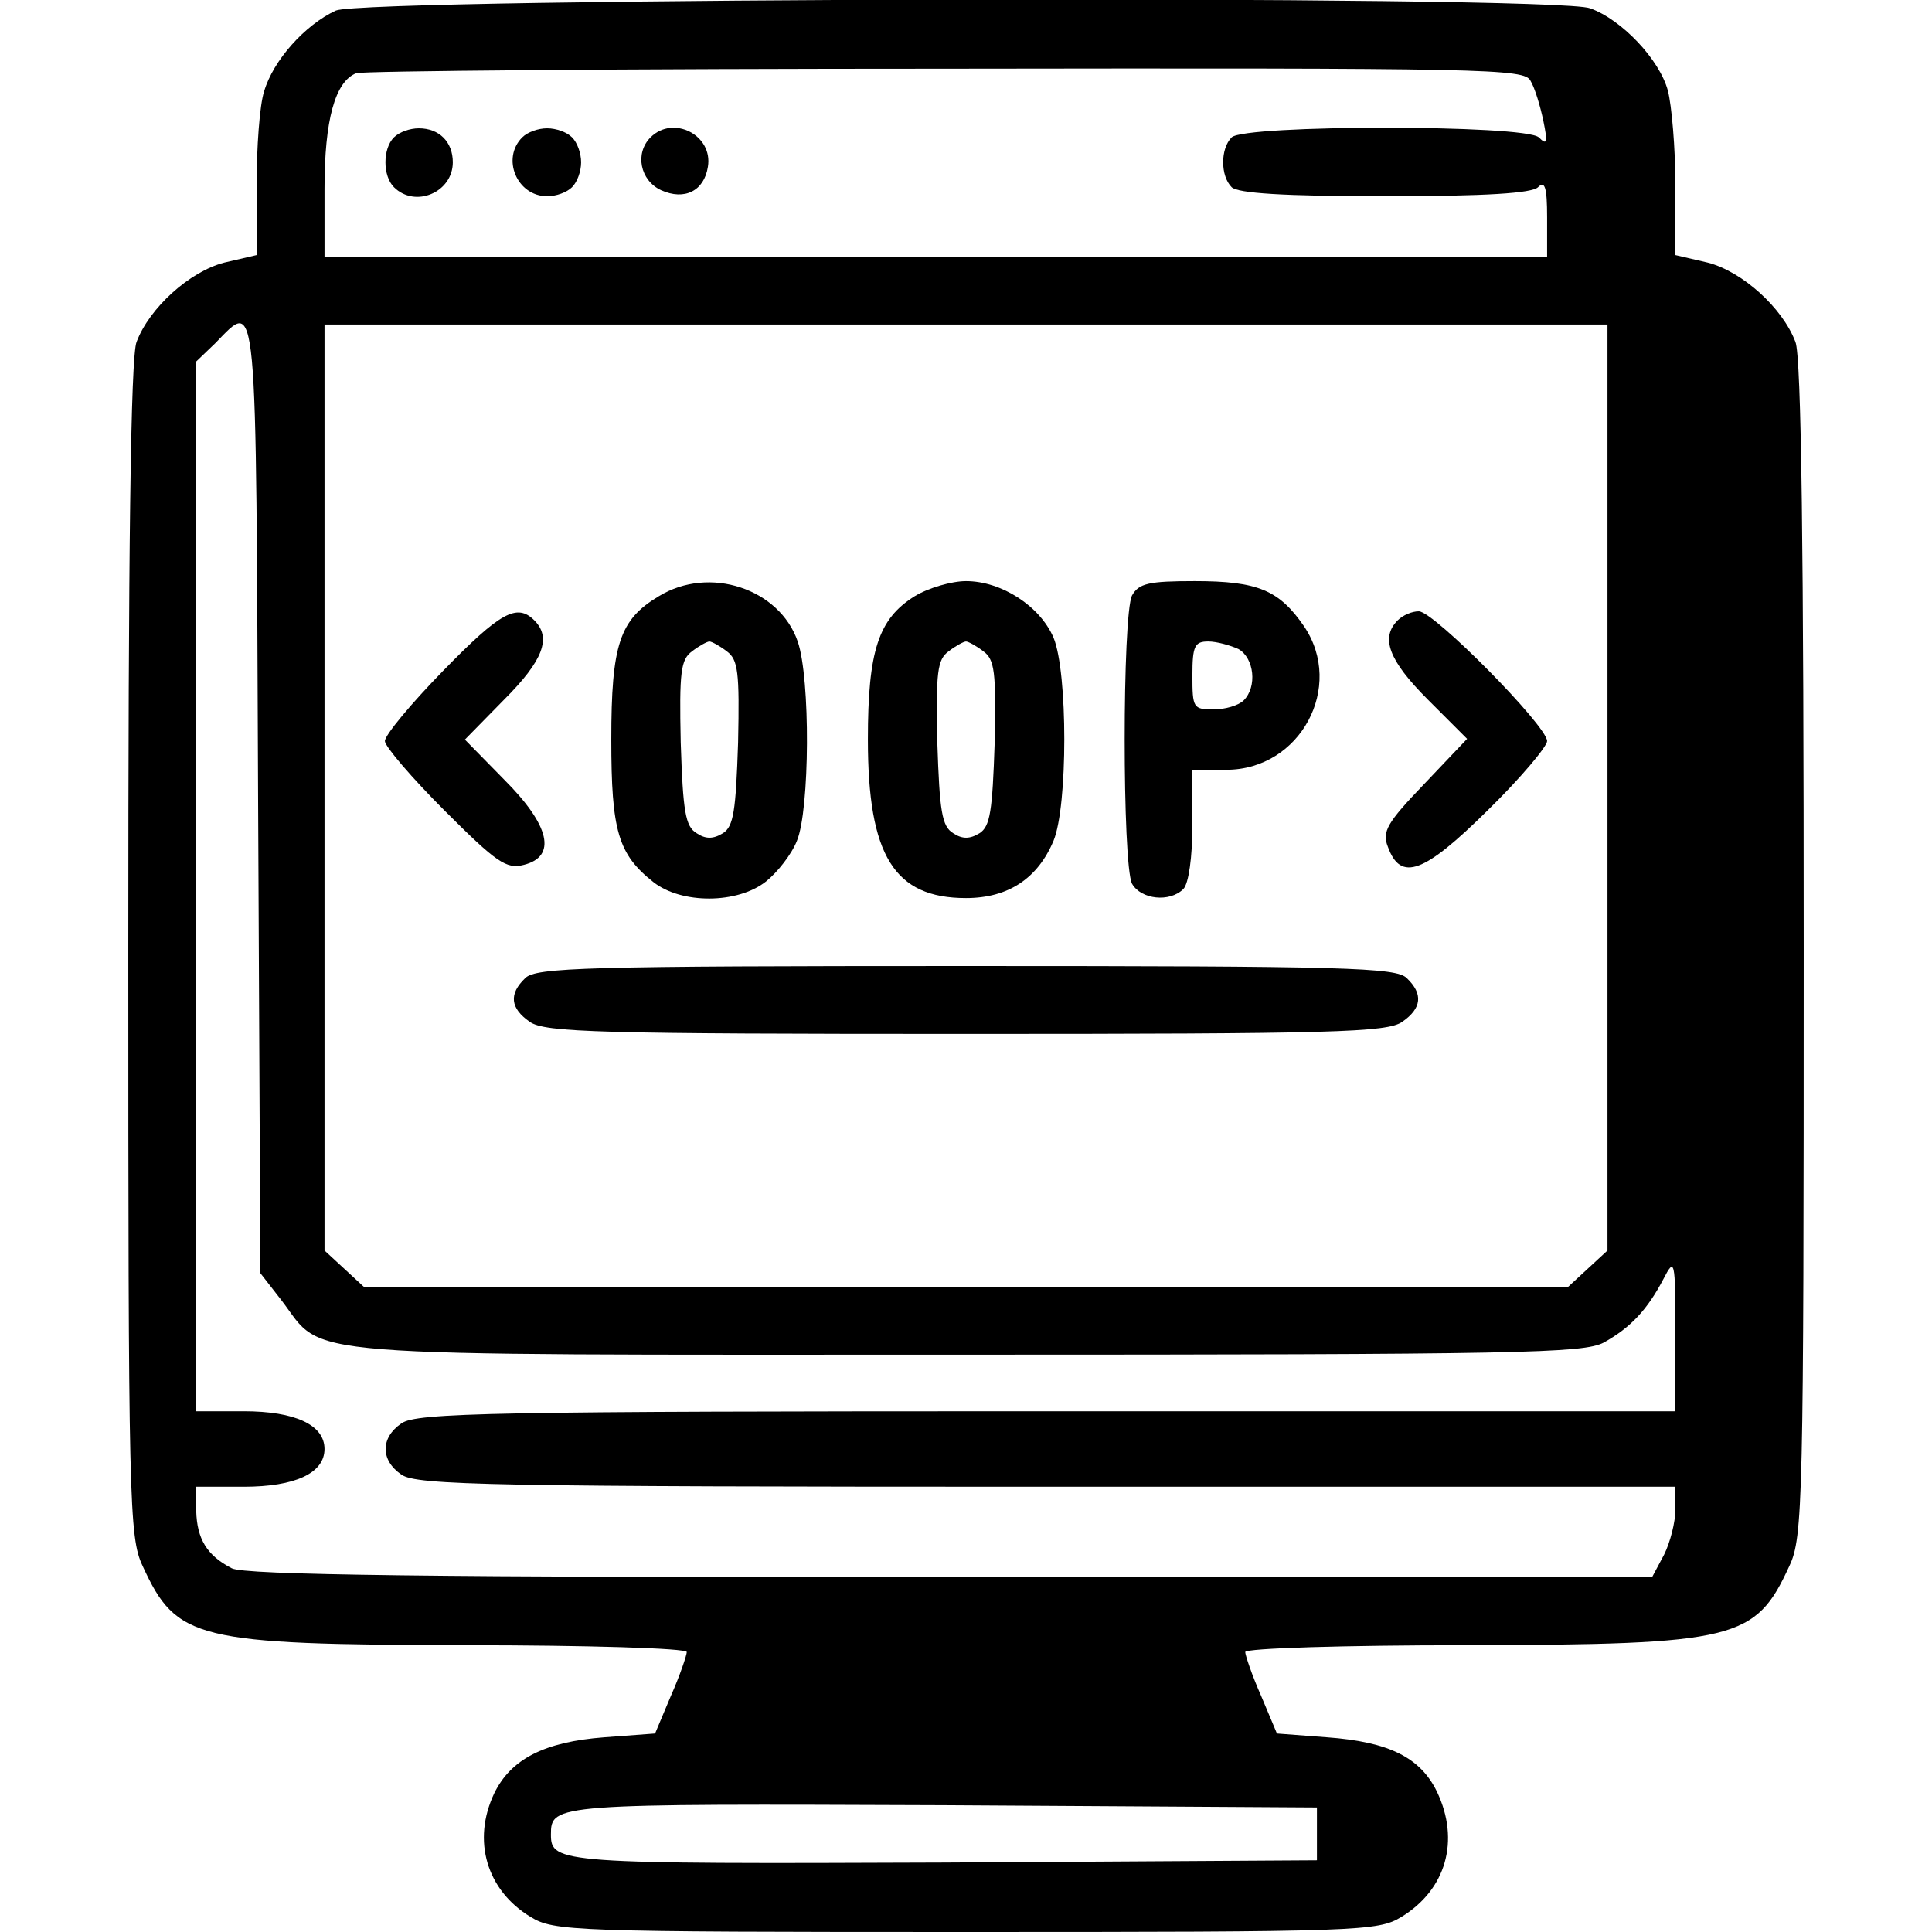 <?xml version="1.0" standalone="no"?>
<!DOCTYPE svg PUBLIC "-//W3C//DTD SVG 20010904//EN"
 "http://www.w3.org/TR/2001/REC-SVG-20010904/DTD/svg10.dtd">
<svg version="1.0" xmlns="http://www.w3.org/2000/svg"
 width="256pt" height="256pt" viewBox="0 0 256 256"
 preserveAspectRatio="xMidYMid meet">

<g transform="translate(0,256) scale(0.1,-0.1)"
fill="#000000" stroke="none">
<path d="M445 2546 c-41 -19 -83 -66 -95 -107 -6 -18 -10 -75 -10 -125 l0 -92
-43 -10 c-46 -12 -99 -60 -116 -105 -8 -19 -11 -281 -11 -805 0 -733 1 -779
19 -817 45 -98 70 -104 429 -105 160 0 292 -4 292 -9 0 -4 -9 -31 -21 -58
l-21 -50 -67 -5 c-80 -6 -124 -29 -146 -74 -30 -63 -10 -129 48 -164 31 -19
54 -20 577 -20 523 0 546 1 577 20 59 36 78 101 47 166 -22 45 -63 66 -146 72
l-66 5 -21 50 c-12 27 -21 54 -21 58 0 5 132 9 293 9 358 1 383 7 428 105 18
38 19 84 19 817 0 524 -3 786 -11 805 -17 45 -70 93 -116 105 l-43 10 0 92 c0
50 -5 107 -10 126 -11 41 -61 94 -103 109 -46 18 -1623 14 -1662 -3z m1583
-93 c6 -10 13 -34 17 -53 6 -29 5 -33 -6 -22 -18 17 -390 17 -407 0 -15 -15
-15 -51 0 -66 8 -8 68 -12 203 -12 135 0 195 4 203 12 9 9 12 0 12 -40 l0 -52
-810 0 -810 0 0 90 c0 91 14 142 42 153 7 3 358 6 780 6 721 1 768 0 776 -16z
m-1686 -951 l3 -629 28 -36 c59 -77 -4 -72 907 -72 738 0 818 2 845 16 36 20
58 44 79 84 15 29 16 27 16 -72 l0 -103 -833 0 c-737 0 -835 -2 -855 -16 -28
-19 -28 -49 0 -68 20 -14 118 -16 855 -16 l833 0 0 -30 c0 -17 -7 -44 -15 -60
l-16 -30 -930 0 c-688 0 -936 3 -952 12 -33 17 -46 39 -47 76 l0 32 63 0 c68
0 107 18 107 50 0 32 -39 50 -107 50 l-63 0 0 695 0 696 25 24 c57 58 54 82
57 -603z m1788 15 l0 -614 -26 -24 -26 -24 -798 0 -798 0 -26 24 -26 24 0 614
0 613 850 0 850 0 0 -613z m-385 -1387 l0 -35 -494 -3 c-509 -2 -521 -1 -521
37 0 41 4 41 520 39 l495 -3 0 -35z"/>
<path d="M522 2378 c-15 -15 -15 -51 0 -66 28 -28 78 -7 78 33 0 27 -18 45
-45 45 -12 0 -26 -5 -33 -12z"/>
<path d="M692 2378 c-28 -28 -7 -78 33 -78 12 0 26 5 33 12 7 7 12 21 12 33 0
12 -5 26 -12 33 -7 7 -21 12 -33 12 -12 0 -26 -5 -33 -12z"/>
<path d="M862 2378 c-21 -21 -14 -57 14 -70 31 -14 57 -1 62 31 7 42 -46 69
-76 39z"/>
<path d="M873 1770 c-52 -31 -63 -64 -63 -190 0 -121 9 -152 56 -189 37 -29
111 -29 149 1 15 12 34 36 41 54 17 41 18 215 1 264 -24 70 -117 101 -184 60z
m90 -73 c15 -11 17 -27 15 -121 -3 -91 -6 -111 -20 -120 -13 -8 -23 -8 -35 0
-15 9 -18 29 -21 120 -2 94 0 110 15 121 9 7 20 13 23 13 3 0 14 -6 23 -13z"/>
<path d="M1212 1770 c-48 -30 -62 -72 -62 -190 0 -154 35 -210 130 -210 56 0
95 26 116 76 19 46 19 223 0 269 -18 42 -69 75 -116 75 -19 0 -50 -9 -68 -20z
m91 -73 c15 -11 17 -27 15 -121 -3 -91 -6 -111 -20 -120 -13 -8 -23 -8 -35 0
-15 9 -18 29 -21 120 -2 94 0 110 15 121 9 7 20 13 23 13 3 0 14 -6 23 -13z"/>
<path d="M1500 1771 c-13 -26 -13 -356 0 -382 12 -21 50 -25 68 -7 7 7 12 42
12 85 l0 73 45 0 c98 0 157 110 103 190 -33 48 -61 60 -145 60 -61 0 -74 -3
-83 -19z m141 -71 c21 -12 25 -50 7 -68 -7 -7 -25 -12 -40 -12 -27 0 -28 2
-28 45 0 39 3 45 21 45 11 0 29 -5 40 -10z"/>
<path d="M587 1671 c-42 -43 -77 -85 -77 -93 0 -7 36 -49 79 -92 69 -69 82
-78 105 -72 44 11 35 52 -26 113 l-52 53 52 53 c52 52 63 82 40 105 -23 23
-45 11 -121 -67z"/>
<path d="M1852 1738 c-23 -23 -12 -53 40 -105 l52 -52 -57 -60 c-49 -51 -56
-63 -48 -83 17 -47 48 -35 132 48 44 43 79 85 79 92 0 20 -150 172 -170 172
-9 0 -21 -5 -28 -12z"/>
<path d="M696 1264 c-22 -21 -20 -40 6 -58 20 -14 91 -16 578 -16 487 0 558 2
578 16 26 18 28 37 6 58 -14 14 -80 16 -584 16 -504 0 -570 -2 -584 -16z"/>
</g>
</svg>
